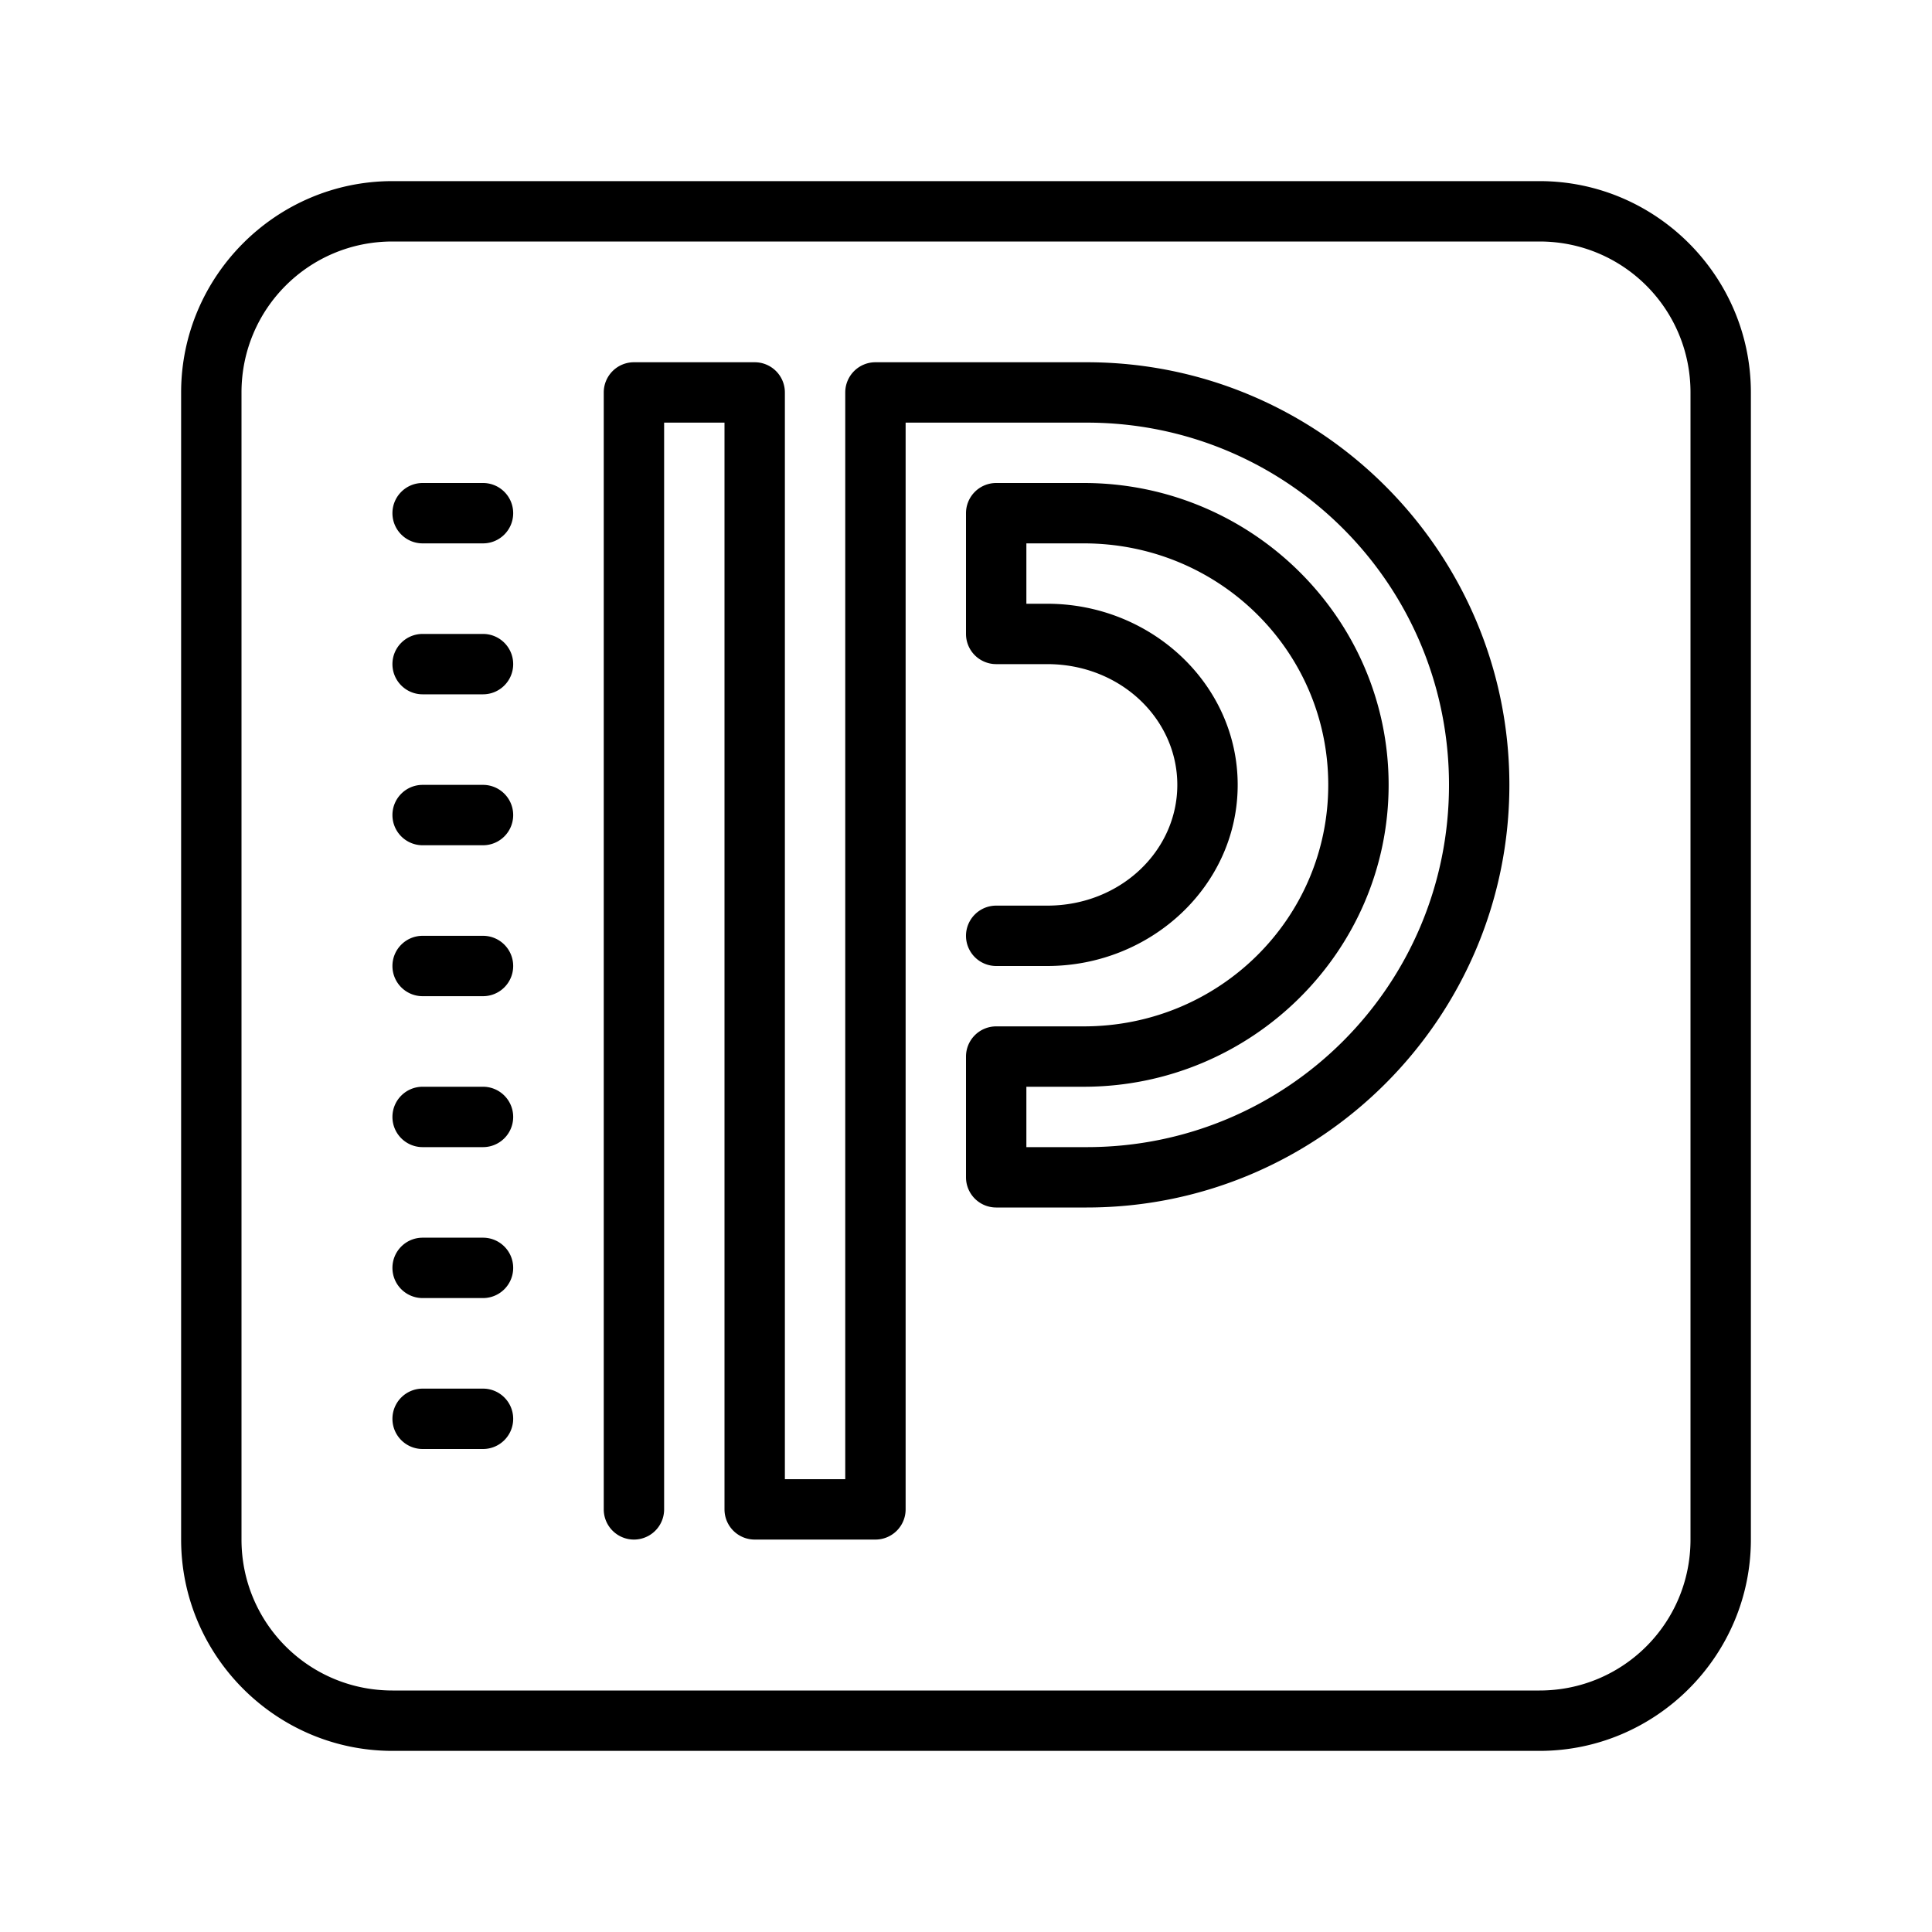 <svg fill="#000000" xmlns="http://www.w3.org/2000/svg"  viewBox="0 0 64 64" width="100px" height="100px"><path d="M 13 6 C 9.148 6 6 9.148 6 13 L 6 51 C 6 54.852 9.148 58 13 58 L 51 58 C 54.852 58 58 54.852 58 51 L 58 13 C 58 9.148 54.852 6 51 6 L 13 6 z M 13 8 L 51 8 C 53.768 8 56 10.232 56 13 L 56 51 C 56 53.768 53.768 56 51 56 L 13 56 C 10.232 56 8 53.768 8 51 L 8 13 C 8 10.232 10.232 8 13 8 z M 21 12 A 1 1 0 0 0 20 13 L 20 50 A 1 1 0 1 0 22 50 L 22 14 L 24 14 L 24 50 A 1 1 0 0 0 25 51 L 29 51 A 1 1 0 0 0 30 50 L 30 14 L 36 14 C 42.64 14 48 19.36 48 26 C 48 32.64 42.64 38 36 38 L 34 38 L 34 36 L 35.9 36 C 41.461 36 46 31.517 46 26 C 46 20.483 41.461 16 35.9 16 L 33 16 A 1 1 0 0 0 32 17 L 32 21 A 1 1 0 0 0 33 22 L 34.691 22 C 37.113 22 39 23.813 39 26 C 39 28.187 37.113 30 34.691 30 L 33 30 A 1 1 0 1 0 33 32 L 34.691 32 C 38.132 32 41 29.335 41 26 C 41 22.665 38.132 20 34.691 20 L 34 20 L 34 18 L 35.9 18 C 40.392 18 44 21.575 44 26 C 44 30.425 40.392 34 35.9 34 L 33 34 A 1 1 0 0 0 32 35 L 32 39 A 1 1 0 0 0 33 40 L 36 40 C 43.72 40 50 33.72 50 26 C 50 18.28 43.72 12 36 12 L 29 12 A 1 1 0 0 0 28 13 L 28 49 L 26 49 L 26 13 A 1 1 0 0 0 25 12 L 21 12 z M 14 16 C 13.448 16 13 16.447 13 17 C 13 17.553 13.448 18 14 18 L 16 18 C 16.552 18 17 17.553 17 17 C 17 16.447 16.552 16 16 16 L 14 16 z M 14 21 C 13.448 21 13 21.447 13 22 C 13 22.553 13.448 23 14 23 L 16 23 C 16.552 23 17 22.553 17 22 C 17 21.447 16.552 21 16 21 L 14 21 z M 14 26 C 13.448 26 13 26.447 13 27 C 13 27.553 13.448 28 14 28 L 16 28 C 16.552 28 17 27.553 17 27 C 17 26.447 16.552 26 16 26 L 14 26 z M 14 31 C 13.448 31 13 31.447 13 32 C 13 32.553 13.448 33 14 33 L 16 33 C 16.552 33 17 32.553 17 32 C 17 31.447 16.552 31 16 31 L 14 31 z M 14 36 C 13.448 36 13 36.447 13 37 C 13 37.553 13.448 38 14 38 L 16 38 C 16.552 38 17 37.553 17 37 C 17 36.447 16.552 36 16 36 L 14 36 z M 14 41 C 13.448 41 13 41.447 13 42 C 13 42.553 13.448 43 14 43 L 16 43 C 16.552 43 17 42.553 17 42 C 17 41.447 16.552 41 16 41 L 14 41 z M 14 46 C 13.448 46 13 46.447 13 47 C 13 47.553 13.448 48 14 48 L 16 48 C 16.552 48 17 47.553 17 47 C 17 46.447 16.552 46 16 46 L 14 46 z"/></svg>